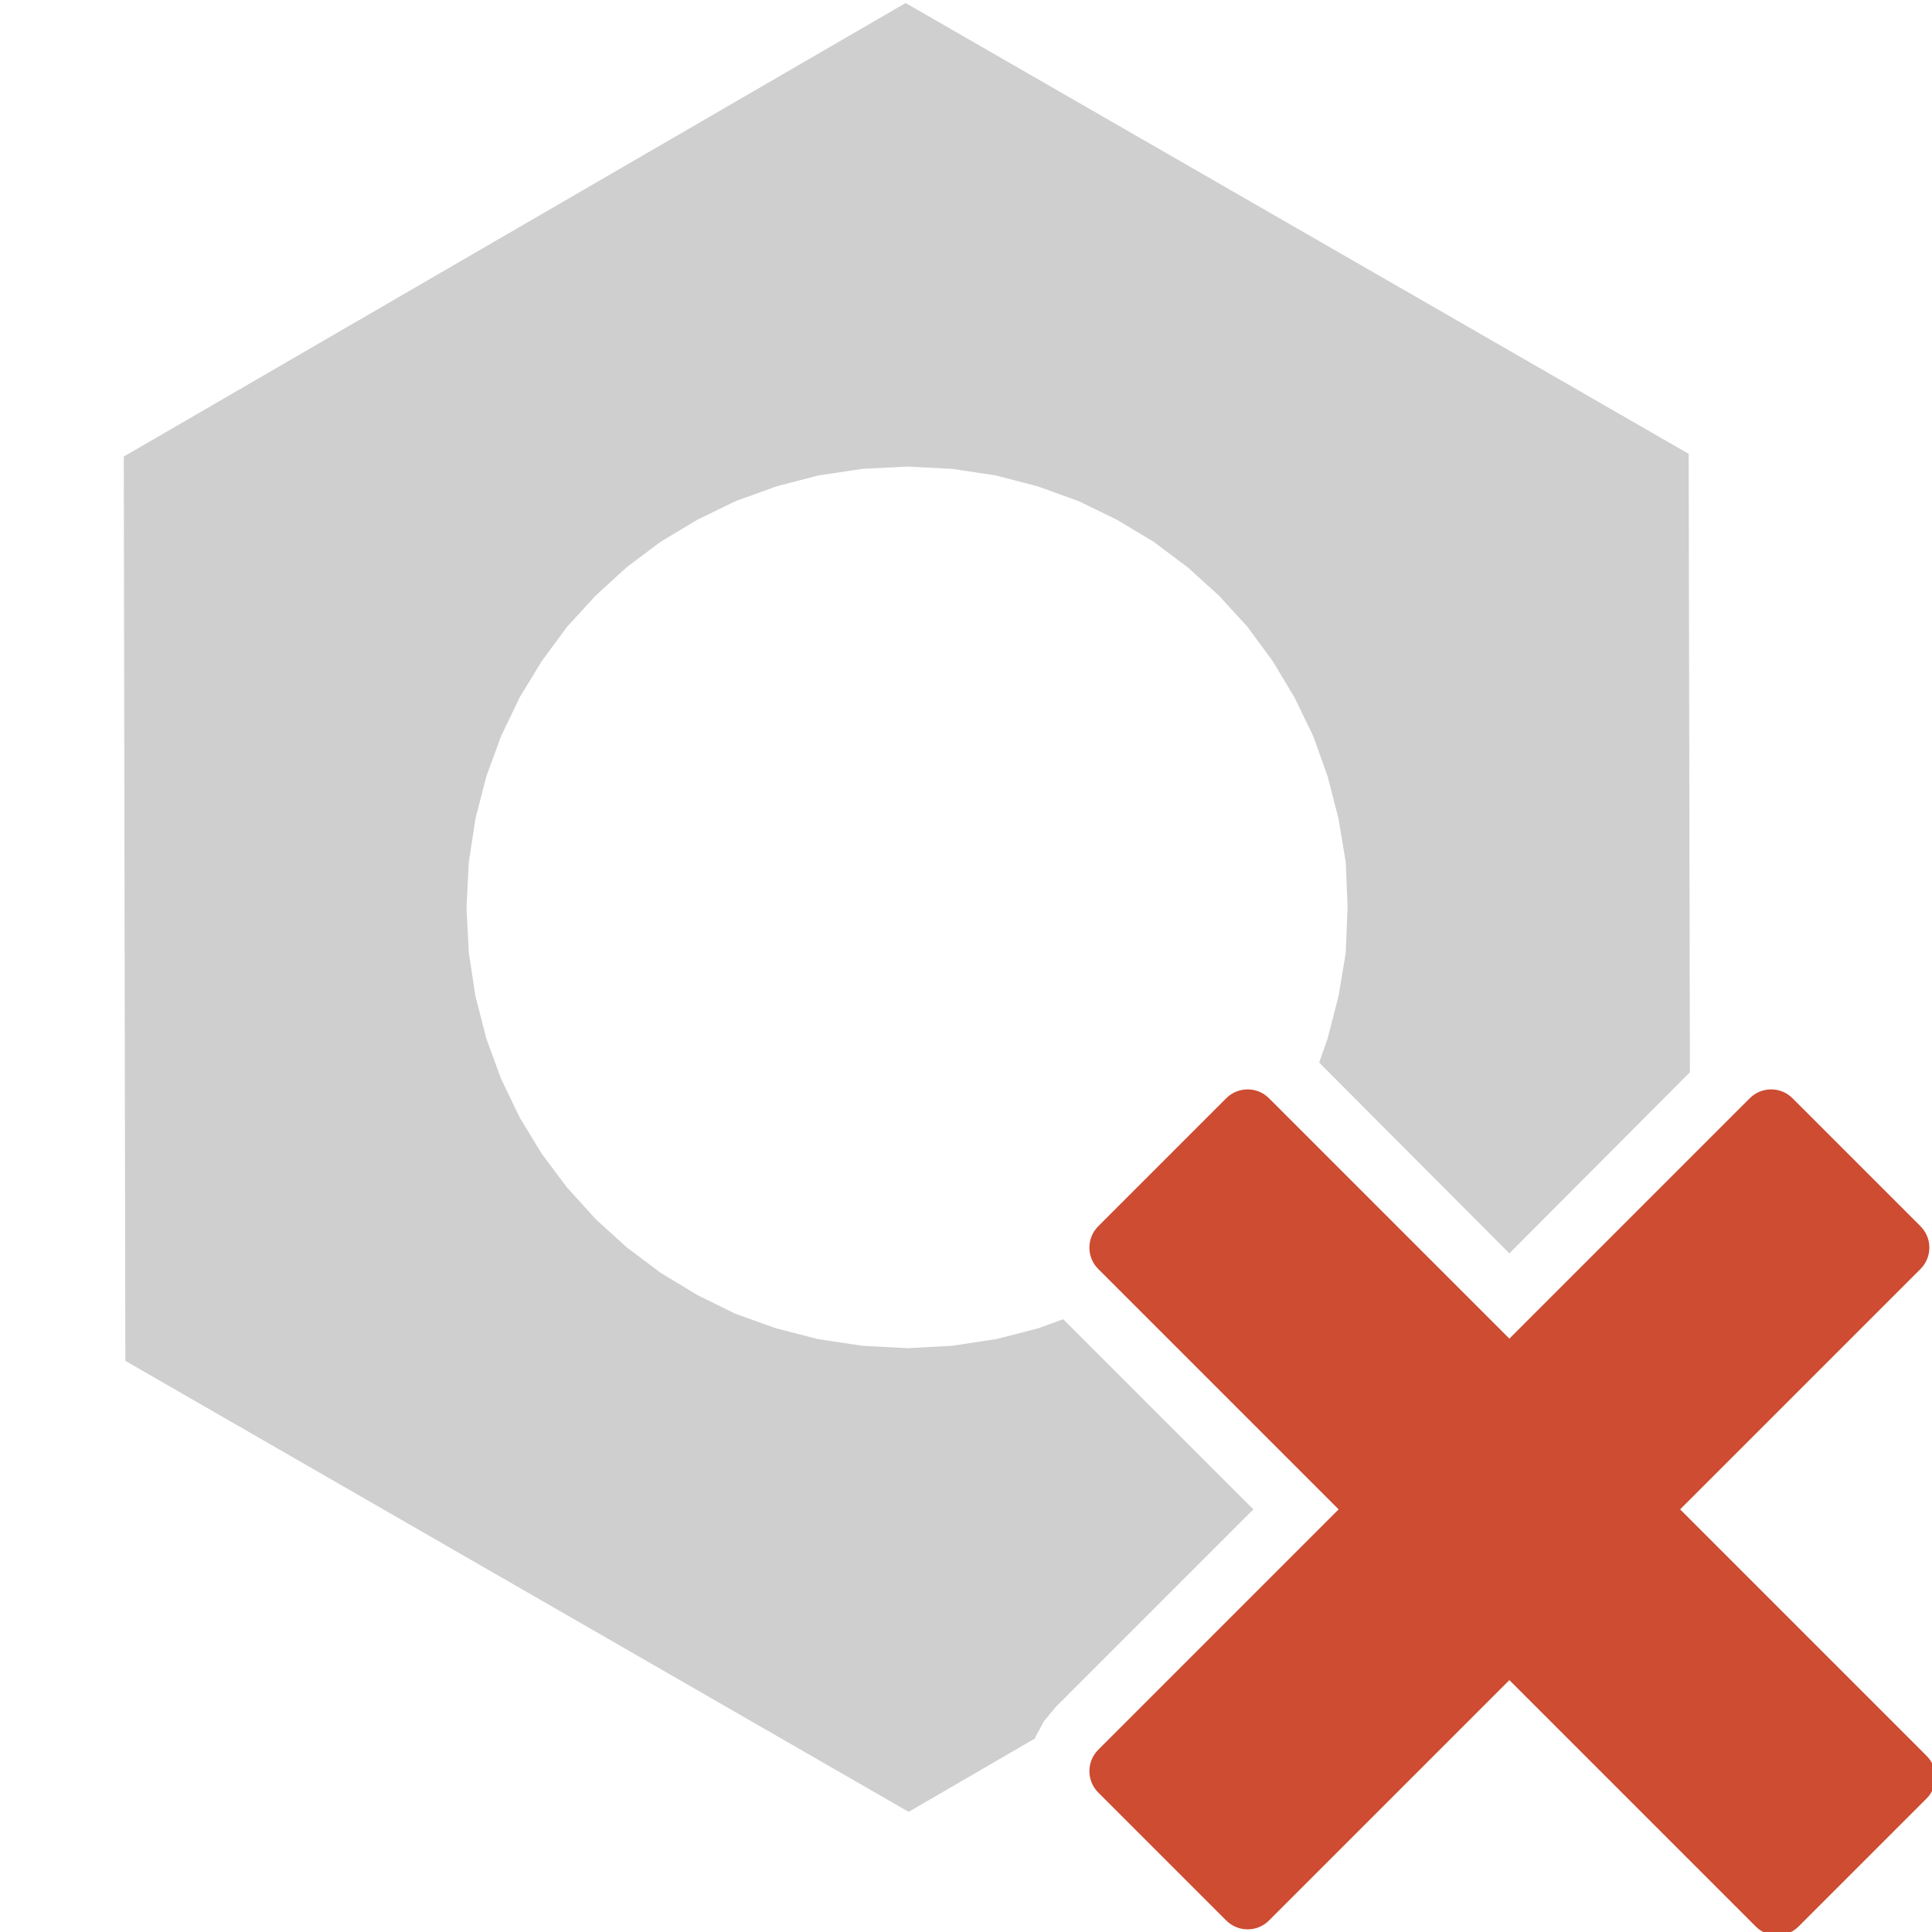 <?xml version="1.0" encoding="UTF-8"?>
<!DOCTYPE svg PUBLIC "-//W3C//DTD SVG 1.1//EN" "http://www.w3.org/Graphics/SVG/1.1/DTD/svg11.dtd">
<svg version="1.1" id="Layer_1" xmlns="http://www.w3.org/2000/svg" xmlns:xlink="http://www.w3.org/1999/xlink" x="0px" y="0px" width="32px" height="32px" viewBox="0 0 32 32" enable-background="new 0 0 32 32" xml:space="preserve">
  <g id="main">
    <g id="icon">
      <path d="M2.05,7.562L2.076,22.54L15.05,30.01L17.15,28.79L17.15,28.77L17.29,28.51L17.48,28.28L20.76,25L17.61,21.85L17.2,22L16.5,22.18L15.77,22.29L15.03,22.33L14.28,22.29L13.55,22.18L12.85,22L12.18,21.76L11.55,21.45L10.94,21.08L10.38,20.66L9.864,20.19L9.393,19.67L8.973,19.11L8.608,18.51L8.3,17.87L8.055,17.2L7.875,16.5L7.765,15.78L7.727,15.03L7.765,14.28L7.875,13.56L8.055,12.86L8.301,12.19L8.608,11.55L8.973,10.95L9.394,10.38L9.865,9.866L10.38,9.395L10.94,8.975L11.55,8.609L12.18,8.302L12.86,8.056L13.55,7.876L14.28,7.766L15.03,7.728L15.77,7.766L16.5,7.876L17.19,8.056L17.87,8.302L18.5,8.609L19.11,8.975L19.67,9.395L20.19,9.866L20.66,10.38L21.08,10.95L21.44,11.55L21.75,12.19L21.99,12.86L22.17,13.56L22.29,14.28L22.32,15.03L22.29,15.78L22.17,16.5L21.99,17.2L21.85,17.6L25,20.76L27.99,17.76L27.97,7.517L15,0.05zz" fill="#cfcfcf"/>
    </g>
    <g id="overlay">
      <path d="M31.91,29.789l-2.121,2.121c-0.195,0.195,-0.512,0.195,-0.707,0L25,27.828l-3.982,3.982c-0.195,0.195,-0.512,0.195,-0.707,0l-2.121,-2.121c-0.195,-0.195,-0.195,-0.512,0,-0.707L22.172,25l-3.982,-3.982c-0.195,-0.195,-0.195,-0.512,0,-0.707l2.121,-2.121c0.195,-0.195,0.512,-0.195,0.707,0L25,22.172l3.982,-3.982c0.195,-0.195,0.512,-0.195,0.707,0l2.121,2.121c0.195,0.195,0.195,0.512,0,0.707L27.828,25l4.082,4.082C32.106,29.277,32.106,29.594,31.91,29.789z" fill-rule="evenodd" fill="#CD4C32"/>
    </g>
  </g>
</svg>
